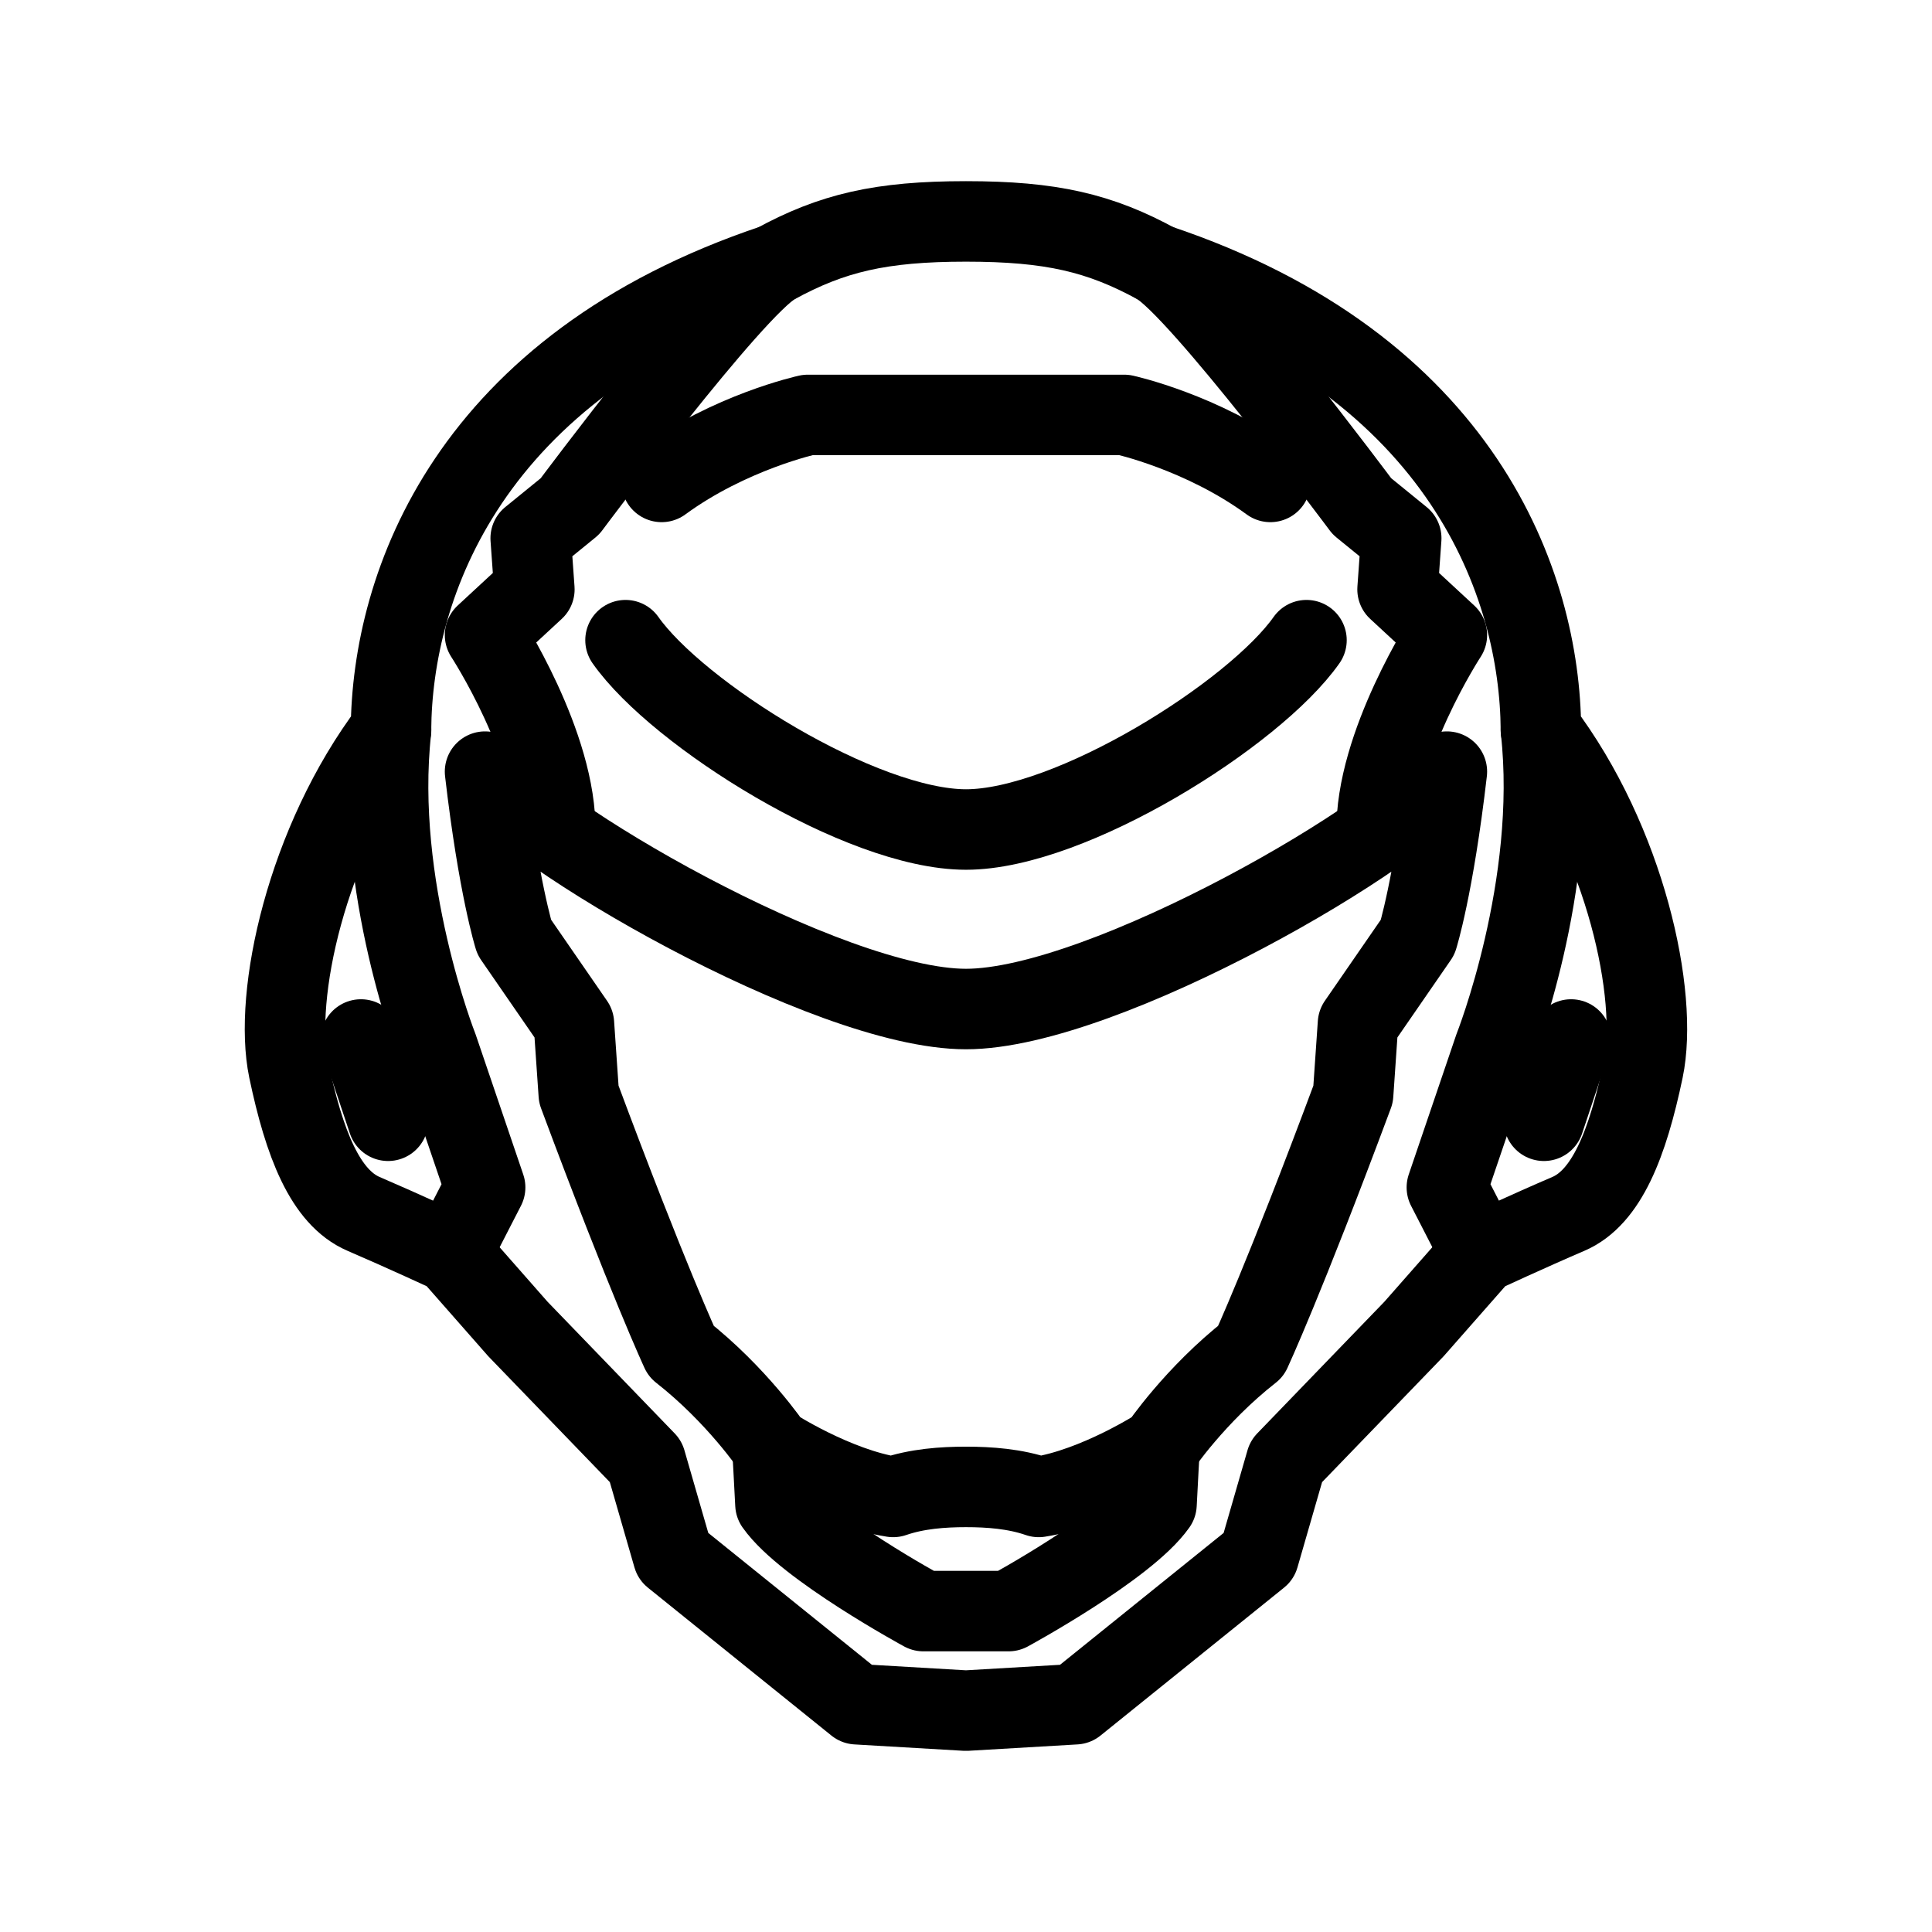 <?xml version="1.0" encoding="UTF-8"?><svg id="b" xmlns="http://www.w3.org/2000/svg" viewBox="0 0 48 48"><defs><style>.c{stroke-width:2px;fill:none;stroke:#000;stroke-linecap:round;stroke-linejoin:round;}</style></defs><path class="c" d="m9.716,18.136c-.431,3.879,1.157,7.894,1.157,7.894l1.18,3.471-.839,1.633"/><path class="c" d="m24,36.942c.575,0,1.218.045,1.807.249,1.452-.227,3.002-1.233,3.002-1.233,0,0,.877-1.301,2.268-2.389,0,0,.817-1.754,2.541-6.382l.121-1.754,1.482-2.148s.393-1.24.726-4.114c-.938,1.482-8.499,5.898-11.948,5.898s-11.01-4.416-11.948-5.898c.333,2.873.726,4.114.726,4.114l1.482,2.148.121,1.754c1.724,4.628,2.541,6.382,2.541,6.382,1.391,1.089,2.268,2.389,2.268,2.389,0,0,1.55,1.006,3.002,1.233.59-.204,1.233-.249,1.807-.249Z"/><path class="c" d="m32.459,15.905c-1.293,1.837-5.857,4.704-8.459,4.704s-7.166-2.866-8.459-4.704"/><path class="c" d="m34.204,20.695c-.049-2.173,1.743-4.918,1.743-4.918l-1.225-1.134.091-1.27-.976-.794s-4.038-5.422-5.082-6.012c-1.429-.783-2.639-1.066-4.756-1.066s-3.327.284-4.756,1.066c-1.044.59-5.082,6.012-5.082,6.012l-.976.794.091,1.27-1.225,1.134s1.792,2.745,1.743,4.918"/><path class="c" d="m28.756,6.566c7.6,2.541,9.505,7.963,9.528,11.57,2.11,2.79,2.926,6.601,2.541,8.439s-.907,3.176-1.86,3.584-2.178.976-2.178.976l-1.656,1.883-3.176,3.289-.681,2.359-4.56,3.675-2.715.159-2.715-.159-4.56-3.675-.681-2.359-3.176-3.289-1.656-1.883s-1.225-.567-2.178-.976-1.475-1.747-1.86-3.584.431-5.649,2.541-8.439c.023-3.607,1.928-9.029,9.528-11.57"/><path class="c" d="m28.809,35.959s-.053.938-.076,1.414c-.749,1.066-3.675,2.654-3.675,2.654h-2.117s-2.926-1.588-3.675-2.654c-.023-.476-.076-1.414-.076-1.414"/><path class="c" d="m38.284,18.136c.431,3.879-1.157,7.894-1.157,7.894l-1.18,3.471.839,1.633"/><path class="c" d="m31.562,11.973c-1.694-1.24-3.63-1.664-3.63-1.664h-7.864s-1.936.423-3.63,1.664"/><line class="c" x1="9.642" y1="27.845" x2="8.967" y2="25.826"/><line class="c" x1="38.358" y1="27.845" x2="39.033" y2="25.826"/></svg>